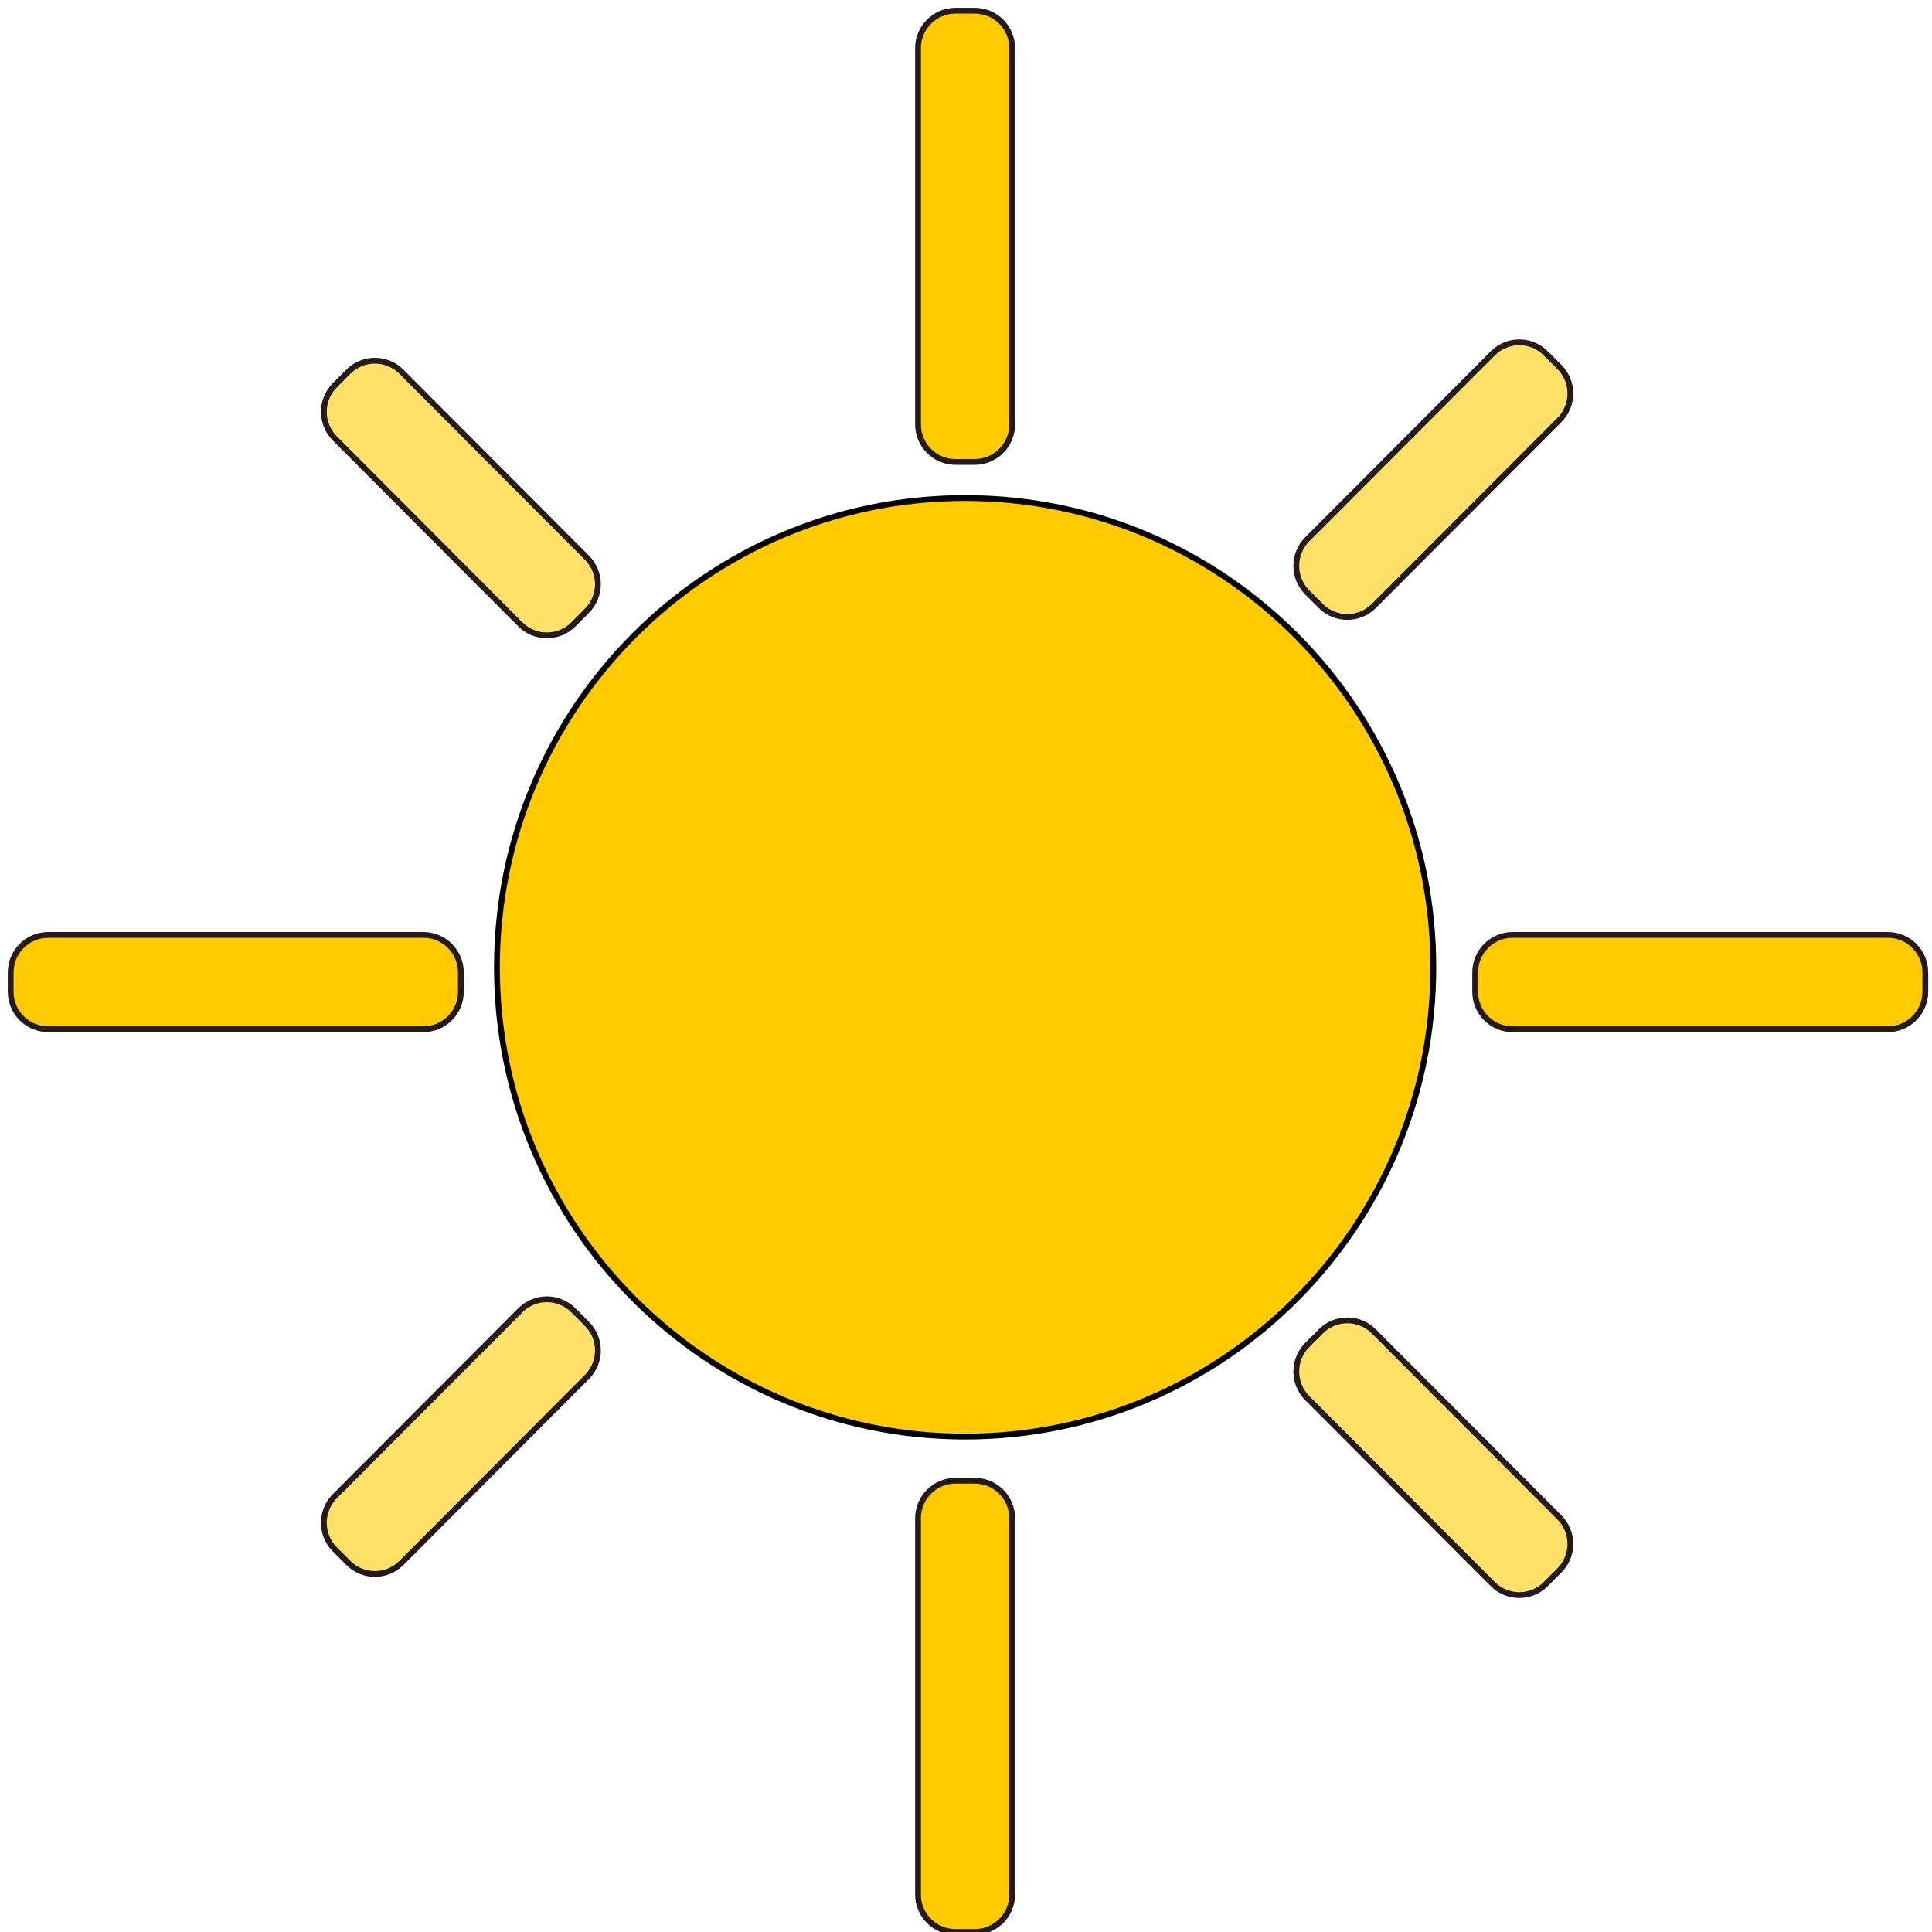 <svg xmlns="http://www.w3.org/2000/svg" xmlns:xlink="http://www.w3.org/1999/xlink" viewBox="0 0 333 333" width="333px" height="333px">
  <defs>
    <!-- circle -->
    <path d="M247.05 166.73c0 44.64-36.16 80.88-80.7 80.88-44.54 0-80.7-36.24-80.7-80.88 0-44.65 36.16-80.89 80.7-80.89 44.54 0 80.7 36.24 80.7 80.89z" id="a"/>
    <!-- rectangles -->
    <path d="M168 1.84c3.57 0 6.46 2.89 6.46 6.46v64.86c0 3.57-2.89 6.46-6.46 6.46h-3.31c-3.56 0-6.46-2.89-6.46-6.46V8.3c0-3.57 2.9-6.46 6.46-6.46H168z" id="b"/>
    <path d="M168 255.22c3.57 0 6.46 2.9 6.46 6.46v64.86c0 3.57-2.89 6.46-6.46 6.46h-3.31c-3.56 0-6.46-2.89-6.46-6.46v-64.86c0-3.56 2.9-6.46 6.46-6.46H168z" id="c"/>
    <path d="M331.85 170.93c0 3.57-2.9 6.47-6.47 6.47h-64.65c-3.58 0-6.47-2.9-6.47-6.47v-3.31c0-3.58 2.89-6.48 6.47-6.48h64.65c3.57 0 6.47 2.9 6.47 6.48v3.31z" id="d"/>
    <path d="M79.44 170.93c0 3.57-2.9 6.47-6.48 6.47H8.32c-3.58 0-6.48-2.9-6.48-6.47v-3.31c0-3.58 2.9-6.48 6.48-6.48h64.64c3.58 0 6.48 2.9 6.48 6.48v3.31z" id="e"/>
    <path d="M268.77 63.24c2.53 2.53 2.53 6.63 0 9.16-7.31 7.32-24.67 24.72-31.98 32.05-2.52 2.52-6.61 2.52-9.13 0-1.38-1.39-.96-.96-2.34-2.34-2.52-2.53-2.52-6.63 0-9.16 7.31-7.33 24.67-24.73 31.98-32.05 2.52-2.53 6.61-2.53 9.13 0 1.39 1.38.96.96 2.34 2.34z" id="f"/>
    <path d="M101.16 228.18c2.53 2.53 2.53 6.63 0 9.16-7.31 7.32-24.67 24.72-31.97 32.05-2.53 2.53-6.62 2.53-9.14 0l-2.34-2.34c-2.52-2.53-2.52-6.63 0-9.16 7.31-7.32 24.67-24.72 31.98-32.05 2.52-2.53 6.61-2.53 9.14 0 1.38 1.38.95.96 2.33 2.34z" id="g"/>
    <path d="M60.05 64.06c2.52-2.52 6.61-2.52 9.13 0 7.31 7.33 24.67 24.73 31.98 32.06 2.53 2.53 2.53 6.62 0 9.15-1.38 1.39-.95.96-2.33 2.35-2.53 2.52-6.62 2.52-9.14 0-7.31-7.33-24.67-24.73-31.98-32.06-2.52-2.53-2.52-6.62 0-9.15 1.38-1.39.96-.96 2.34-2.35z" id="h"/>
    <path d="M227.66 229.48c2.52-2.53 6.61-2.53 9.13 0 7.31 7.32 24.67 24.72 31.98 32.05 2.53 2.53 2.53 6.63 0 9.16l-2.34 2.34c-2.52 2.53-6.61 2.53-9.13 0-7.31-7.33-24.67-24.73-31.98-32.05-2.52-2.53-2.52-6.63 0-9.16l2.34-2.34z" id="i"/>
  </defs>
  <!-- circle use -->
  <use xlink:href="#a" fill="#ffcb00"/>
  <use xlink:href="#a" fill-opacity="0" stroke="#000"/>
  <!-- rectangles use group -->
  <g>
    <use xlink:href="#b" fill="#ffcb00"/>
    <use xlink:href="#b" fill-opacity="0" stroke="#251a1a"/>
    <use xlink:href="#c" fill="#ffcb00"/>
    <use xlink:href="#c" fill-opacity="0" stroke="#251a1a"/>
    <use xlink:href="#d" fill="#ffcb00"/>
    <use xlink:href="#d" fill-opacity="0" stroke="#251a1a"/>
    <use xlink:href="#e" fill="#ffcb00"/>
    <use xlink:href="#e" fill-opacity="0" stroke="#251a1a"/>
    <use xlink:href="#f" fill="#ffe069"/>
    <use xlink:href="#f" fill-opacity="0" stroke="#251a1a"/>
    <use xlink:href="#g" fill="#ffe069"/>
    <use xlink:href="#g" fill-opacity="0" stroke="#251a1a"/>
    <use xlink:href="#h" fill="#ffe069"/>
    <use xlink:href="#h" fill-opacity="0" stroke="#251a1a"/>
    <use xlink:href="#i" fill="#ffe069"/>
    <use xlink:href="#i" fill-opacity="0" stroke="#251a1a"/>
  </g>
</svg>
